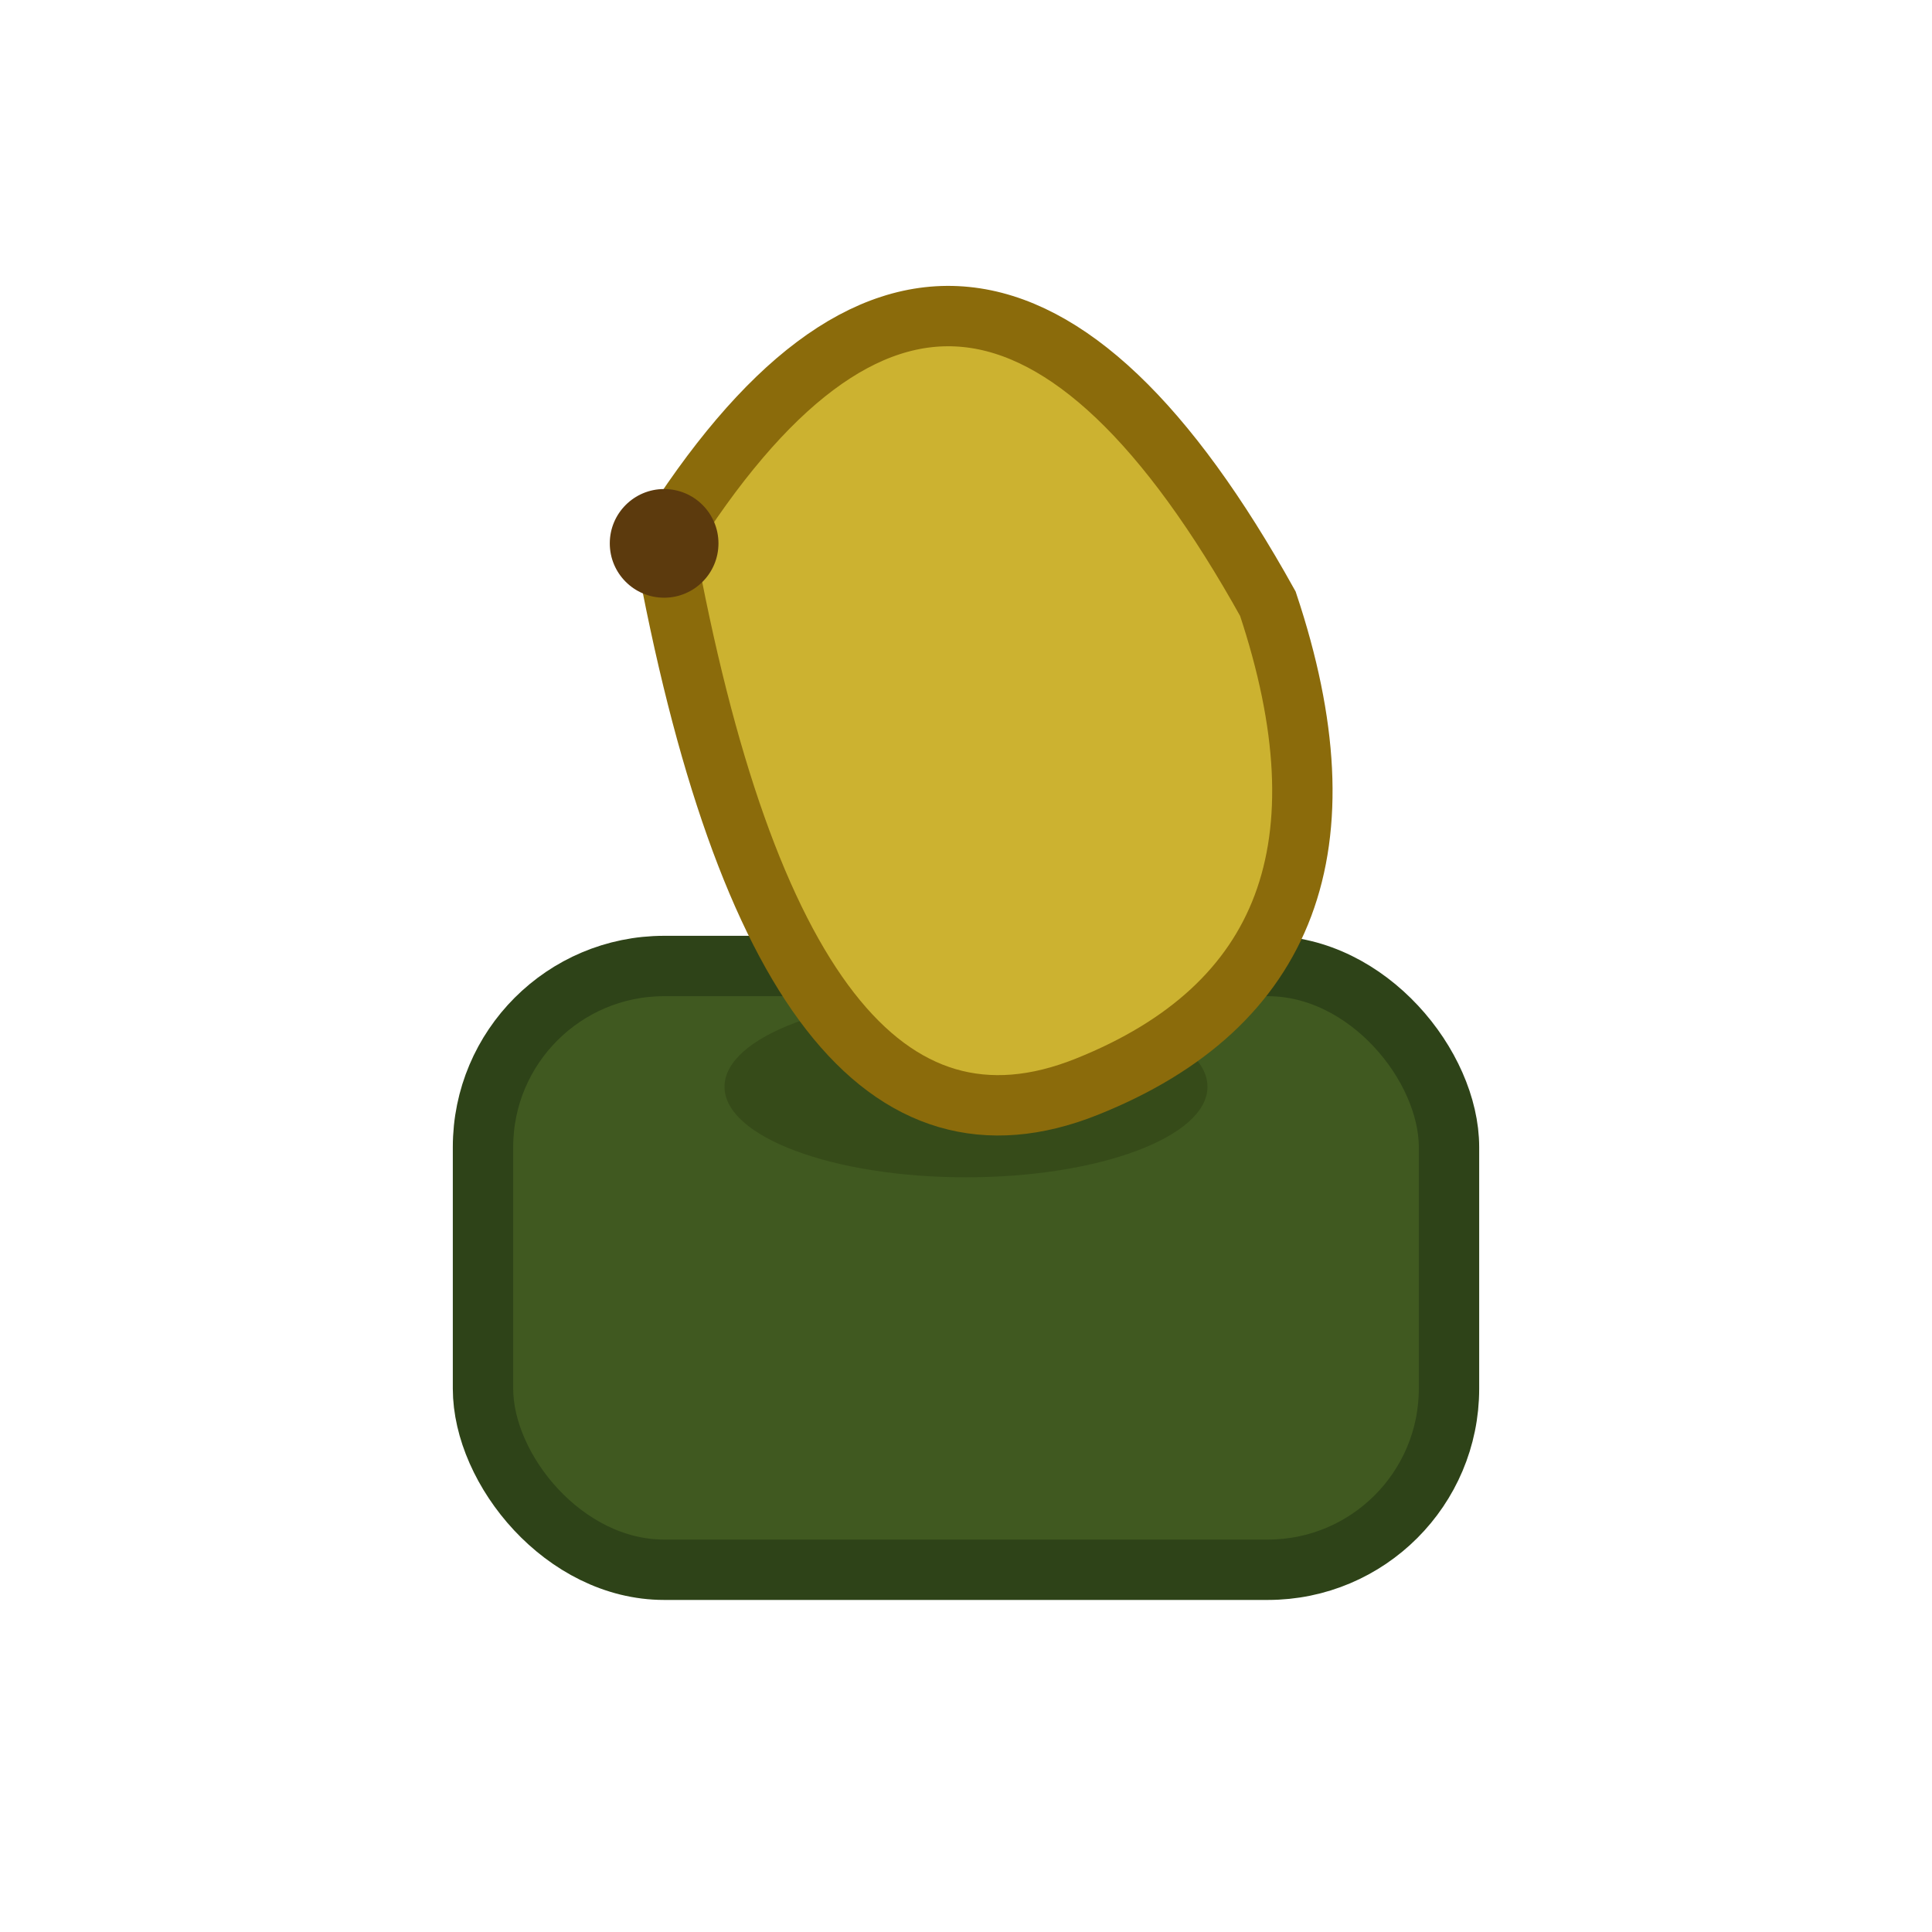 <svg width="64" height="64" viewBox="0 0 64 64" xmlns="http://www.w3.org/2000/svg">
  <!-- Wider "avocado-colored" jelly body, centered lower -->
  <g transform="translate(32,42)">
    <!-- Jelly base using avocado skin/green tones -->
    <rect x="-16" y="-10" width="32" height="20" rx="6" ry="6" fill="#405920" stroke="#2E4318" stroke-width="2"/>
    <!-- Highlight using pit color -->
    <ellipse cx="0" cy="-6" rx="8" ry="3" fill="#28380F" fill-opacity="0.4"/>
  </g>

  <!-- Banana head (darker), slightly raised -->
  <g transform="translate(32,18)">
    <path
      d="M-10 0
      Q0 -16 10 2
      Q14 14 4 18
      Q-6 22 -10 0 Z"
      fill="#CCB230" stroke="#8B6B0B" stroke-width="2"/>
    <!-- Brown tip -->
    <circle cx="-10" cy="0" r="1.8" fill="#5C3A0D"/>
  </g>
</svg>
